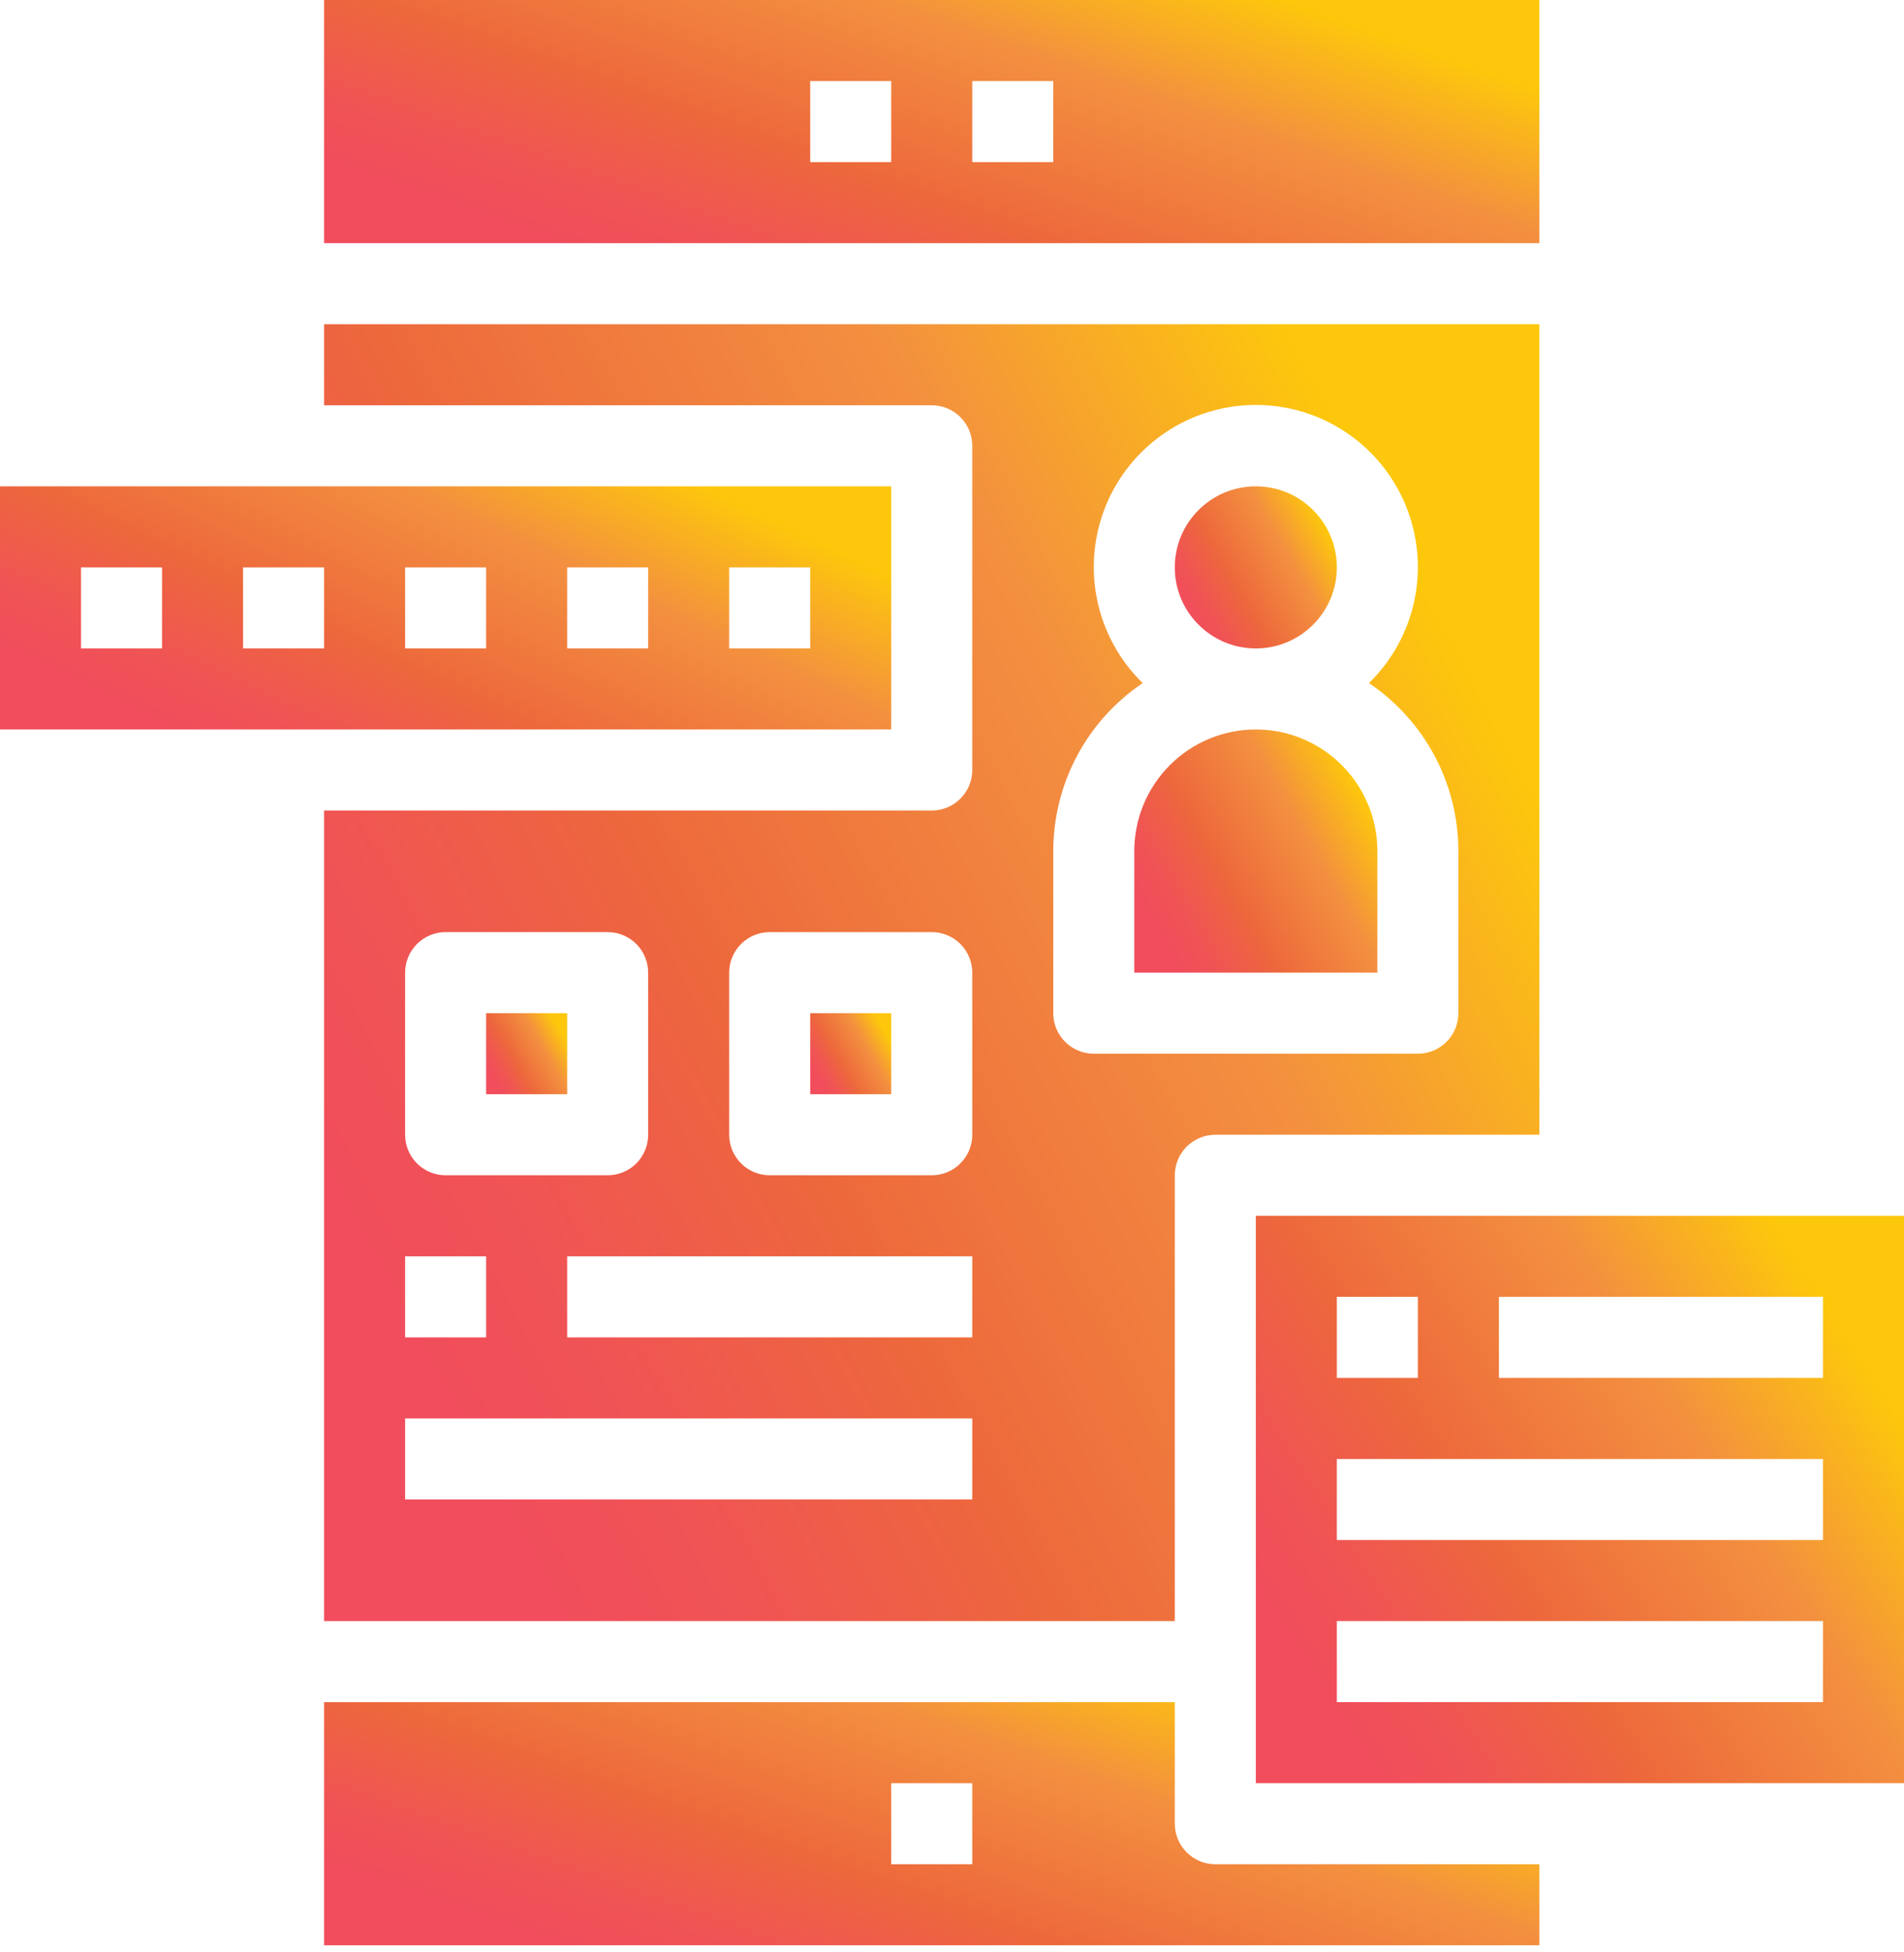 <svg width="81" height="83" viewBox="0 0 81 83" fill="none" xmlns="http://www.w3.org/2000/svg">
<path d="M37.915 20.681H0V31.021H37.915V20.681ZM6.894 27.575H3.447V24.128H6.894V27.575ZM13.787 27.575H10.34V24.128H13.787V27.575ZM20.681 27.575H17.234V24.128H20.681V27.575ZM27.575 27.575H24.128V24.128H27.575V27.575ZM34.468 27.575H31.021V24.128H34.468V27.575Z" fill="url(#paint0_linear_565_23)"/>
<path d="M53.425 27.575C55.329 27.575 56.872 26.031 56.872 24.128C56.872 22.224 55.329 20.681 53.425 20.681C51.522 20.681 49.978 22.224 49.978 24.128C49.978 26.031 51.522 27.575 53.425 27.575Z" fill="url(#paint1_linear_565_23)"/>
<path d="M37.915 43.085H34.468V46.532H37.915V43.085Z" fill="url(#paint2_linear_565_23)"/>
<path d="M41.362 18.958V32.745C41.362 33.202 41.18 33.64 40.857 33.963C40.534 34.287 40.095 34.468 39.638 34.468H13.787V68.936H49.979V49.979C49.979 49.522 50.16 49.083 50.483 48.76C50.807 48.437 51.245 48.255 51.702 48.255H65.489V13.787H13.787V17.234H39.638C40.095 17.234 40.534 17.416 40.857 17.739C41.18 18.062 41.362 18.5 41.362 18.958ZM17.234 41.362C17.234 40.905 17.416 40.466 17.739 40.143C18.062 39.82 18.5 39.638 18.957 39.638H25.851C26.308 39.638 26.746 39.82 27.07 40.143C27.393 40.466 27.574 40.905 27.574 41.362V48.255C27.574 48.712 27.393 49.151 27.07 49.474C26.746 49.797 26.308 49.979 25.851 49.979H18.957C18.5 49.979 18.062 49.797 17.739 49.474C17.416 49.151 17.234 48.712 17.234 48.255V41.362ZM17.234 53.426H20.681V56.873H17.234V53.426ZM41.362 63.766H17.234V60.319H41.362V63.766ZM41.362 56.873H24.128V53.426H41.362V56.873ZM41.362 48.255C41.362 48.712 41.18 49.151 40.857 49.474C40.534 49.797 40.095 49.979 39.638 49.979H32.745C32.288 49.979 31.849 49.797 31.526 49.474C31.203 49.151 31.021 48.712 31.021 48.255V41.362C31.021 40.905 31.203 40.466 31.526 40.143C31.849 39.82 32.288 39.638 32.745 39.638H39.638C40.095 39.638 40.534 39.82 40.857 40.143C41.18 40.466 41.362 40.905 41.362 41.362V48.255ZM44.808 36.192C44.809 34.781 45.156 33.391 45.819 32.145C46.483 30.9 47.441 29.836 48.612 29.048C47.631 28.091 46.957 26.863 46.677 25.521C46.397 24.179 46.524 22.785 47.04 21.515C47.557 20.245 48.44 19.159 49.578 18.393C50.715 17.628 52.055 17.22 53.425 17.22C54.796 17.22 56.136 17.628 57.273 18.393C58.41 19.159 59.294 20.245 59.811 21.515C60.327 22.785 60.454 24.179 60.174 25.521C59.894 26.863 59.22 28.091 58.239 29.048C59.409 29.836 60.368 30.9 61.032 32.145C61.695 33.391 62.042 34.781 62.042 36.192V43.085C62.042 43.542 61.861 43.981 61.538 44.304C61.215 44.627 60.776 44.809 60.319 44.809H46.532C46.075 44.809 45.636 44.627 45.313 44.304C44.99 43.981 44.808 43.542 44.808 43.085V36.192Z" fill="url(#paint3_linear_565_23)"/>
<path d="M58.596 36.191C58.596 34.82 58.051 33.505 57.081 32.536C56.112 31.566 54.797 31.021 53.426 31.021C52.054 31.021 50.739 31.566 49.77 32.536C48.8 33.505 48.255 34.82 48.255 36.191V41.362H58.596V36.191Z" fill="url(#paint4_linear_565_23)"/>
<path d="M65.489 0H13.787V10.34H65.489V0ZM37.915 6.894H34.468V3.447H37.915V6.894ZM44.808 6.894H41.362V3.447H44.808V6.894Z" fill="url(#paint5_linear_565_23)"/>
<path d="M53.425 51.702V75.83H81V51.702H53.425ZM56.872 55.149H60.319V58.596H56.872V55.149ZM77.553 72.383H56.872V68.936H77.553V72.383ZM77.553 65.489H56.872V62.043H77.553V65.489ZM77.553 58.596H63.766V55.149H77.553V58.596Z" fill="url(#paint6_linear_565_23)"/>
<path d="M24.128 43.085H20.681V46.532H24.128V43.085Z" fill="url(#paint7_linear_565_23)"/>
<path d="M49.979 77.553V72.383H13.787V82.724H65.489V79.277H51.702C51.245 79.277 50.807 79.095 50.483 78.772C50.16 78.449 49.979 78.01 49.979 77.553ZM41.362 79.277H37.915V75.83H41.362V79.277Z" fill="url(#paint8_linear_565_23)"/>
<defs>
<linearGradient id="paint0_linear_565_23" x1="2.234" y1="28.563" x2="10.562" y2="11.321" gradientUnits="userSpaceOnUse">
<stop stop-color="#F14D5C"/>
<stop offset="0.131" stop-color="#F05454"/>
<stop offset="0.335" stop-color="#ED663E"/>
<stop offset="0.349" stop-color="#ED683C"/>
<stop offset="0.714" stop-color="#F3903F"/>
<stop offset="1" stop-color="#FDC70C"/>
</linearGradient>
<linearGradient id="paint1_linear_565_23" x1="50.385" y1="25.936" x2="56.454" y2="22.509" gradientUnits="userSpaceOnUse">
<stop stop-color="#F14D5C"/>
<stop offset="0.131" stop-color="#F05454"/>
<stop offset="0.335" stop-color="#ED663E"/>
<stop offset="0.349" stop-color="#ED683C"/>
<stop offset="0.714" stop-color="#F3903F"/>
<stop offset="1" stop-color="#FDC70C"/>
</linearGradient>
<linearGradient id="paint2_linear_565_23" x1="34.671" y1="45.713" x2="37.706" y2="43.999" gradientUnits="userSpaceOnUse">
<stop stop-color="#F14D5C"/>
<stop offset="0.131" stop-color="#F05454"/>
<stop offset="0.335" stop-color="#ED663E"/>
<stop offset="0.349" stop-color="#ED683C"/>
<stop offset="0.714" stop-color="#F3903F"/>
<stop offset="1" stop-color="#FDC70C"/>
</linearGradient>
<linearGradient id="paint3_linear_565_23" x1="16.834" y1="55.827" x2="63.729" y2="31.002" gradientUnits="userSpaceOnUse">
<stop stop-color="#F14D5C"/>
<stop offset="0.131" stop-color="#F05454"/>
<stop offset="0.335" stop-color="#ED663E"/>
<stop offset="0.349" stop-color="#ED683C"/>
<stop offset="0.714" stop-color="#F3903F"/>
<stop offset="1" stop-color="#FDC70C"/>
</linearGradient>
<linearGradient id="paint4_linear_565_23" x1="48.865" y1="38.904" x2="57.969" y2="33.763" gradientUnits="userSpaceOnUse">
<stop stop-color="#F14D5C"/>
<stop offset="0.131" stop-color="#F05454"/>
<stop offset="0.335" stop-color="#ED663E"/>
<stop offset="0.349" stop-color="#ED683C"/>
<stop offset="0.714" stop-color="#F3903F"/>
<stop offset="1" stop-color="#FDC70C"/>
</linearGradient>
<linearGradient id="paint5_linear_565_23" x1="16.834" y1="7.882" x2="23.526" y2="-11.012" gradientUnits="userSpaceOnUse">
<stop stop-color="#F14D5C"/>
<stop offset="0.131" stop-color="#F05454"/>
<stop offset="0.335" stop-color="#ED663E"/>
<stop offset="0.349" stop-color="#ED683C"/>
<stop offset="0.714" stop-color="#F3903F"/>
<stop offset="1" stop-color="#FDC70C"/>
</linearGradient>
<linearGradient id="paint6_linear_565_23" x1="55.05" y1="70.095" x2="77.656" y2="55.506" gradientUnits="userSpaceOnUse">
<stop stop-color="#F14D5C"/>
<stop offset="0.131" stop-color="#F05454"/>
<stop offset="0.335" stop-color="#ED663E"/>
<stop offset="0.349" stop-color="#ED683C"/>
<stop offset="0.714" stop-color="#F3903F"/>
<stop offset="1" stop-color="#FDC70C"/>
</linearGradient>
<linearGradient id="paint7_linear_565_23" x1="20.884" y1="45.713" x2="23.919" y2="43.999" gradientUnits="userSpaceOnUse">
<stop stop-color="#F14D5C"/>
<stop offset="0.131" stop-color="#F05454"/>
<stop offset="0.335" stop-color="#ED663E"/>
<stop offset="0.349" stop-color="#ED683C"/>
<stop offset="0.714" stop-color="#F3903F"/>
<stop offset="1" stop-color="#FDC70C"/>
</linearGradient>
<linearGradient id="paint8_linear_565_23" x1="16.834" y1="80.266" x2="23.526" y2="61.371" gradientUnits="userSpaceOnUse">
<stop stop-color="#F14D5C"/>
<stop offset="0.131" stop-color="#F05454"/>
<stop offset="0.335" stop-color="#ED663E"/>
<stop offset="0.349" stop-color="#ED683C"/>
<stop offset="0.714" stop-color="#F3903F"/>
<stop offset="1" stop-color="#FDC70C"/>
</linearGradient>
</defs>
</svg>
